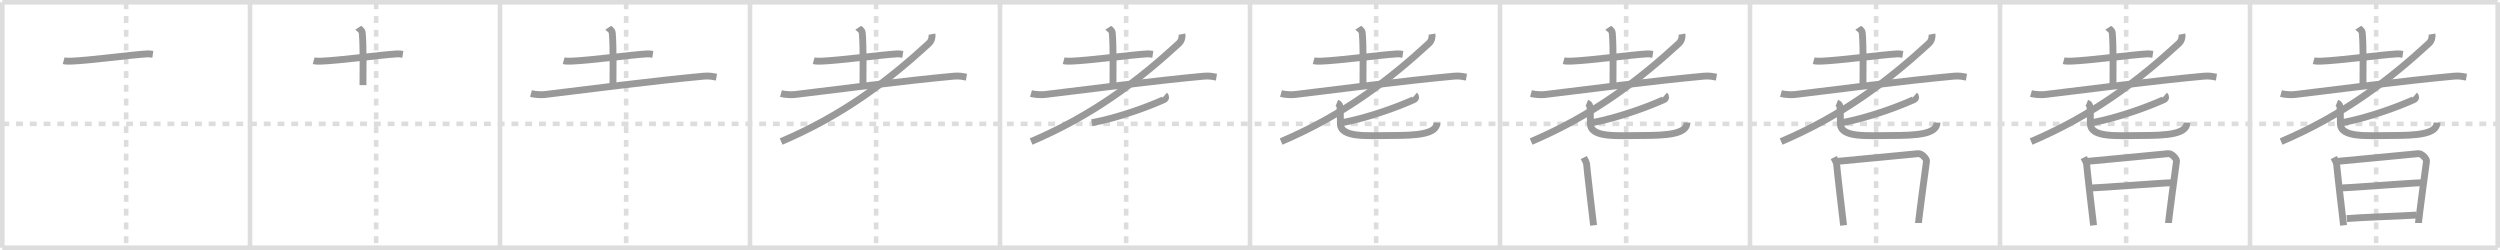 <svg width="1090px" height="109px" viewBox="0 0 1090 109" xmlns="http://www.w3.org/2000/svg" xmlns:xlink="http://www.w3.org/1999/xlink" xml:space="preserve" version="1.1" baseProfile="full">
<line x1="1" y1="1" x2="1089" y2="1" style="stroke:#ddd;stroke-width:2"></line>
<line x1="1" y1="1" x2="1" y2="108" style="stroke:#ddd;stroke-width:2"></line>
<line x1="1" y1="108" x2="1089" y2="108" style="stroke:#ddd;stroke-width:2"></line>
<line x1="1089" y1="1" x2="1089" y2="108" style="stroke:#ddd;stroke-width:2"></line>
<line x1="109" y1="1" x2="109" y2="108" style="stroke:#ddd;stroke-width:2"></line>
<line x1="218" y1="1" x2="218" y2="108" style="stroke:#ddd;stroke-width:2"></line>
<line x1="327" y1="1" x2="327" y2="108" style="stroke:#ddd;stroke-width:2"></line>
<line x1="436" y1="1" x2="436" y2="108" style="stroke:#ddd;stroke-width:2"></line>
<line x1="545" y1="1" x2="545" y2="108" style="stroke:#ddd;stroke-width:2"></line>
<line x1="654" y1="1" x2="654" y2="108" style="stroke:#ddd;stroke-width:2"></line>
<line x1="763" y1="1" x2="763" y2="108" style="stroke:#ddd;stroke-width:2"></line>
<line x1="872" y1="1" x2="872" y2="108" style="stroke:#ddd;stroke-width:2"></line>
<line x1="981" y1="1" x2="981" y2="108" style="stroke:#ddd;stroke-width:2"></line>
<line x1="1" y1="54" x2="1089" y2="54" style="stroke:#ddd;stroke-width:2;stroke-dasharray:3 3"></line>
<line x1="55" y1="1" x2="55" y2="108" style="stroke:#ddd;stroke-width:2;stroke-dasharray:3 3"></line>
<line x1="164" y1="1" x2="164" y2="108" style="stroke:#ddd;stroke-width:2;stroke-dasharray:3 3"></line>
<line x1="273" y1="1" x2="273" y2="108" style="stroke:#ddd;stroke-width:2;stroke-dasharray:3 3"></line>
<line x1="382" y1="1" x2="382" y2="108" style="stroke:#ddd;stroke-width:2;stroke-dasharray:3 3"></line>
<line x1="491" y1="1" x2="491" y2="108" style="stroke:#ddd;stroke-width:2;stroke-dasharray:3 3"></line>
<line x1="600" y1="1" x2="600" y2="108" style="stroke:#ddd;stroke-width:2;stroke-dasharray:3 3"></line>
<line x1="709" y1="1" x2="709" y2="108" style="stroke:#ddd;stroke-width:2;stroke-dasharray:3 3"></line>
<line x1="818" y1="1" x2="818" y2="108" style="stroke:#ddd;stroke-width:2;stroke-dasharray:3 3"></line>
<line x1="927" y1="1" x2="927" y2="108" style="stroke:#ddd;stroke-width:2;stroke-dasharray:3 3"></line>
<line x1="1036" y1="1" x2="1036" y2="108" style="stroke:#ddd;stroke-width:2;stroke-dasharray:3 3"></line>
<path d="M27.75,26.47c0.77,0.21,2.19,0.23,2.96,0.21c8.79-0.33,25.79-2.72,33.21-3.17c1.28-0.08,2.06,0.1,2.71,0.2" style="fill:none;stroke:#999;stroke-width:3"></path>

<path d="M136.75,26.47c0.77,0.21,2.19,0.23,2.96,0.21c8.79-0.33,25.79-2.72,33.21-3.17c1.28-0.08,2.06,0.1,2.71,0.2" style="fill:none;stroke:#999;stroke-width:3"></path>
<path d="M156.17,12.12c0.12,0.18,1.65,0.96,1.77,2.13c0.57,5.61,0.31,20.95,0.31,22.86" style="fill:none;stroke:#999;stroke-width:3"></path>

<path d="M245.75,26.47c0.77,0.21,2.19,0.23,2.96,0.21c8.79-0.33,25.79-2.72,33.21-3.17c1.28-0.08,2.06,0.1,2.71,0.2" style="fill:none;stroke:#999;stroke-width:3"></path>
<path d="M265.17,12.12c0.12,0.18,1.65,0.96,1.77,2.13c0.57,5.61,0.31,20.95,0.31,22.86" style="fill:none;stroke:#999;stroke-width:3"></path>
<path d="M231.5,40.79c1.57,0.43,4.46,0.62,6.01,0.43c16.24-1.97,47.24-5.97,69.37-8.01c2.6-0.24,4.18,0.21,5.49,0.43" style="fill:none;stroke:#999;stroke-width:3"></path>

<path d="M354.75,26.47c0.77,0.21,2.19,0.23,2.96,0.21c8.79-0.33,25.79-2.72,33.21-3.17c1.28-0.08,2.06,0.1,2.71,0.2" style="fill:none;stroke:#999;stroke-width:3"></path>
<path d="M374.17,12.12c0.12,0.18,1.65,0.96,1.77,2.13c0.57,5.61,0.31,20.95,0.31,22.86" style="fill:none;stroke:#999;stroke-width:3"></path>
<path d="M340.5,40.79c1.57,0.43,4.46,0.62,6.01,0.43c16.24-1.97,47.24-5.97,69.37-8.01c2.6-0.24,4.18,0.21,5.49,0.43" style="fill:none;stroke:#999;stroke-width:3"></path>
<path d="M406.34,14.88c0.18,1.01-0.05,2.85-1.35,4.05C388.31,34.26,368.25,49.96,340.56,61.71" style="fill:none;stroke:#999;stroke-width:3"></path>

<path d="M463.75,26.47c0.77,0.21,2.19,0.23,2.96,0.21c8.79-0.33,25.79-2.72,33.21-3.17c1.28-0.08,2.06,0.1,2.71,0.2" style="fill:none;stroke:#999;stroke-width:3"></path>
<path d="M483.17,12.12c0.12,0.18,1.65,0.96,1.77,2.13c0.57,5.61,0.31,20.95,0.31,22.86" style="fill:none;stroke:#999;stroke-width:3"></path>
<path d="M449.5,40.79c1.57,0.43,4.46,0.62,6.01,0.43c16.24-1.97,47.24-5.97,69.37-8.01c2.6-0.24,4.18,0.21,5.49,0.43" style="fill:none;stroke:#999;stroke-width:3"></path>
<path d="M515.34,14.88c0.18,1.01-0.05,2.85-1.35,4.05C497.31,34.26,477.25,49.96,449.56,61.71" style="fill:none;stroke:#999;stroke-width:3"></path>
<path d="M507.84,41.5c0.4,0.35,0.72,1.43-0.37,1.93c-7.7,3.48-20.6,8.07-31.47,10.09" style="fill:none;stroke:#999;stroke-width:3"></path>

<path d="M572.75,26.47c0.77,0.21,2.19,0.23,2.96,0.21c8.79-0.33,25.79-2.72,33.21-3.17c1.28-0.08,2.06,0.1,2.71,0.2" style="fill:none;stroke:#999;stroke-width:3"></path>
<path d="M592.17,12.12c0.12,0.18,1.65,0.96,1.77,2.13c0.57,5.61,0.31,20.95,0.31,22.86" style="fill:none;stroke:#999;stroke-width:3"></path>
<path d="M558.5,40.79c1.57,0.43,4.46,0.62,6.01,0.43c16.24-1.97,47.24-5.97,69.37-8.01c2.6-0.24,4.18,0.21,5.49,0.43" style="fill:none;stroke:#999;stroke-width:3"></path>
<path d="M624.34,14.88c0.18,1.01-0.05,2.85-1.35,4.05C606.31,34.26,586.25,49.96,558.56,61.71" style="fill:none;stroke:#999;stroke-width:3"></path>
<path d="M616.84,41.5c0.4,0.35,0.72,1.43-0.37,1.93c-7.7,3.48-20.6,8.07-31.47,10.09" style="fill:none;stroke:#999;stroke-width:3"></path>
<path d="M582.85,44.92c0.9,0.36,0.96,0.59,1.26,1.07c0.3,0.47,0.3,6.38,0.3,7.87c0,6.39,11.99,5.22,22.2,5.22c11.14,0,19.89-0.58,19.93-5.64" style="fill:none;stroke:#999;stroke-width:3"></path>

<path d="M681.75,26.47c0.77,0.21,2.19,0.23,2.96,0.21c8.79-0.33,25.79-2.72,33.21-3.17c1.28-0.08,2.06,0.1,2.71,0.2" style="fill:none;stroke:#999;stroke-width:3"></path>
<path d="M701.17,12.12c0.12,0.18,1.65,0.96,1.77,2.13c0.57,5.61,0.31,20.95,0.31,22.86" style="fill:none;stroke:#999;stroke-width:3"></path>
<path d="M667.5,40.79c1.57,0.43,4.46,0.62,6.01,0.43c16.24-1.97,47.24-5.97,69.37-8.01c2.6-0.24,4.18,0.21,5.49,0.43" style="fill:none;stroke:#999;stroke-width:3"></path>
<path d="M733.34,14.88c0.18,1.01-0.05,2.85-1.35,4.05C715.31,34.26,695.25,49.96,667.56,61.71" style="fill:none;stroke:#999;stroke-width:3"></path>
<path d="M725.84,41.5c0.4,0.35,0.72,1.43-0.37,1.93c-7.7,3.48-20.6,8.07-31.47,10.09" style="fill:none;stroke:#999;stroke-width:3"></path>
<path d="M691.85,44.92c0.9,0.36,0.96,0.59,1.26,1.07c0.3,0.47,0.3,6.38,0.3,7.87c0,6.39,11.99,5.22,22.2,5.22c11.14,0,19.89-0.58,19.93-5.64" style="fill:none;stroke:#999;stroke-width:3"></path>
<path d="M690.52,68.69c0.39,0.78,1.28,2.18,1.28,3.22c0,1.04,2.87,25.29,3,26.34" style="fill:none;stroke:#999;stroke-width:3"></path>

<path d="M790.75,26.47c0.77,0.21,2.19,0.23,2.96,0.21c8.79-0.33,25.79-2.72,33.21-3.17c1.28-0.08,2.06,0.1,2.71,0.2" style="fill:none;stroke:#999;stroke-width:3"></path>
<path d="M810.17,12.12c0.12,0.18,1.65,0.96,1.77,2.13c0.57,5.61,0.31,20.95,0.31,22.86" style="fill:none;stroke:#999;stroke-width:3"></path>
<path d="M776.5,40.79c1.57,0.43,4.46,0.62,6.01,0.43c16.24-1.97,47.24-5.97,69.37-8.01c2.6-0.24,4.18,0.21,5.49,0.43" style="fill:none;stroke:#999;stroke-width:3"></path>
<path d="M842.34,14.88c0.18,1.01-0.05,2.85-1.35,4.05C824.31,34.26,804.25,49.96,776.56,61.71" style="fill:none;stroke:#999;stroke-width:3"></path>
<path d="M834.84,41.5c0.4,0.35,0.72,1.43-0.37,1.93c-7.7,3.48-20.6,8.07-31.47,10.09" style="fill:none;stroke:#999;stroke-width:3"></path>
<path d="M800.85,44.92c0.9,0.36,0.96,0.59,1.26,1.07c0.3,0.47,0.3,6.38,0.3,7.87c0,6.39,11.99,5.22,22.2,5.22c11.14,0,19.89-0.58,19.93-5.64" style="fill:none;stroke:#999;stroke-width:3"></path>
<path d="M799.52,68.69c0.39,0.78,1.28,2.18,1.28,3.22c0,1.04,2.87,25.29,3,26.34" style="fill:none;stroke:#999;stroke-width:3"></path>
<path d="M801.44,70.32c2.2-0.13,32.91-3.17,34.92-3.33c1.67-0.13,3.74,2.45,3.61,3.22c-0.26,1.57-3.52,26.23-3.52,27.01" style="fill:none;stroke:#999;stroke-width:3"></path>

<path d="M899.75,26.47c0.77,0.21,2.19,0.23,2.96,0.21c8.79-0.33,25.79-2.72,33.21-3.17c1.28-0.08,2.06,0.1,2.71,0.2" style="fill:none;stroke:#999;stroke-width:3"></path>
<path d="M919.17,12.12c0.12,0.18,1.65,0.96,1.77,2.13c0.57,5.61,0.31,20.95,0.31,22.86" style="fill:none;stroke:#999;stroke-width:3"></path>
<path d="M885.5,40.79c1.57,0.43,4.46,0.62,6.01,0.43c16.24-1.97,47.24-5.97,69.37-8.01c2.6-0.24,4.18,0.21,5.49,0.43" style="fill:none;stroke:#999;stroke-width:3"></path>
<path d="M951.34,14.88c0.18,1.01-0.05,2.85-1.35,4.05C933.31,34.26,913.25,49.96,885.56,61.71" style="fill:none;stroke:#999;stroke-width:3"></path>
<path d="M943.84,41.5c0.4,0.35,0.72,1.43-0.37,1.93c-7.7,3.48-20.6,8.07-31.47,10.09" style="fill:none;stroke:#999;stroke-width:3"></path>
<path d="M909.85,44.92c0.9,0.36,0.96,0.59,1.26,1.07c0.3,0.47,0.3,6.38,0.3,7.87c0,6.39,11.99,5.22,22.2,5.22c11.14,0,19.89-0.58,19.93-5.64" style="fill:none;stroke:#999;stroke-width:3"></path>
<path d="M908.52,68.69c0.39,0.78,1.28,2.18,1.28,3.22c0,1.04,2.87,25.29,3,26.34" style="fill:none;stroke:#999;stroke-width:3"></path>
<path d="M910.44,70.32c2.2-0.13,32.91-3.17,34.92-3.33c1.67-0.13,3.74,2.45,3.61,3.22c-0.26,1.57-3.52,26.23-3.52,27.01" style="fill:none;stroke:#999;stroke-width:3"></path>
<path d="M911.33,81.98c2.97,0,32.36-2.31,35.72-2.31" style="fill:none;stroke:#999;stroke-width:3"></path>

<path d="M1008.75,26.47c0.77,0.21,2.19,0.23,2.96,0.21c8.79-0.33,25.79-2.72,33.21-3.17c1.28-0.08,2.06,0.1,2.71,0.2" style="fill:none;stroke:#999;stroke-width:3"></path>
<path d="M1028.17,12.12c0.12,0.18,1.65,0.96,1.77,2.13c0.57,5.61,0.31,20.95,0.31,22.86" style="fill:none;stroke:#999;stroke-width:3"></path>
<path d="M994.5,40.79c1.57,0.43,4.46,0.62,6.01,0.43c16.24-1.97,47.24-5.97,69.37-8.01c2.6-0.24,4.18,0.21,5.49,0.43" style="fill:none;stroke:#999;stroke-width:3"></path>
<path d="M1060.34,14.88c0.18,1.01-0.05,2.85-1.35,4.05C1042.31,34.26,1022.25,49.96,994.56,61.71" style="fill:none;stroke:#999;stroke-width:3"></path>
<path d="M1052.84,41.5c0.4,0.35,0.72,1.43-0.37,1.93c-7.7,3.48-20.6,8.07-31.47,10.09" style="fill:none;stroke:#999;stroke-width:3"></path>
<path d="M1018.85,44.92c0.9,0.36,0.96,0.59,1.26,1.07c0.3,0.47,0.3,6.38,0.3,7.87c0,6.39,11.99,5.22,22.2,5.22c11.14,0,19.89-0.58,19.93-5.64" style="fill:none;stroke:#999;stroke-width:3"></path>
<path d="M1017.52,68.69c0.39,0.78,1.28,2.18,1.28,3.22c0,1.04,2.87,25.29,3,26.34" style="fill:none;stroke:#999;stroke-width:3"></path>
<path d="M1019.44,70.32c2.2-0.13,32.91-3.17,34.92-3.33c1.67-0.13,3.74,2.45,3.61,3.22c-0.26,1.57-3.52,26.23-3.52,27.01" style="fill:none;stroke:#999;stroke-width:3"></path>
<path d="M1020.33,81.98c2.97,0,32.36-2.31,35.72-2.31" style="fill:none;stroke:#999;stroke-width:3"></path>
<path d="M1023.19,95.31c6.06-0.56,22.81-1.06,30.35-1.54" style="fill:none;stroke:#999;stroke-width:3"></path>

</svg>